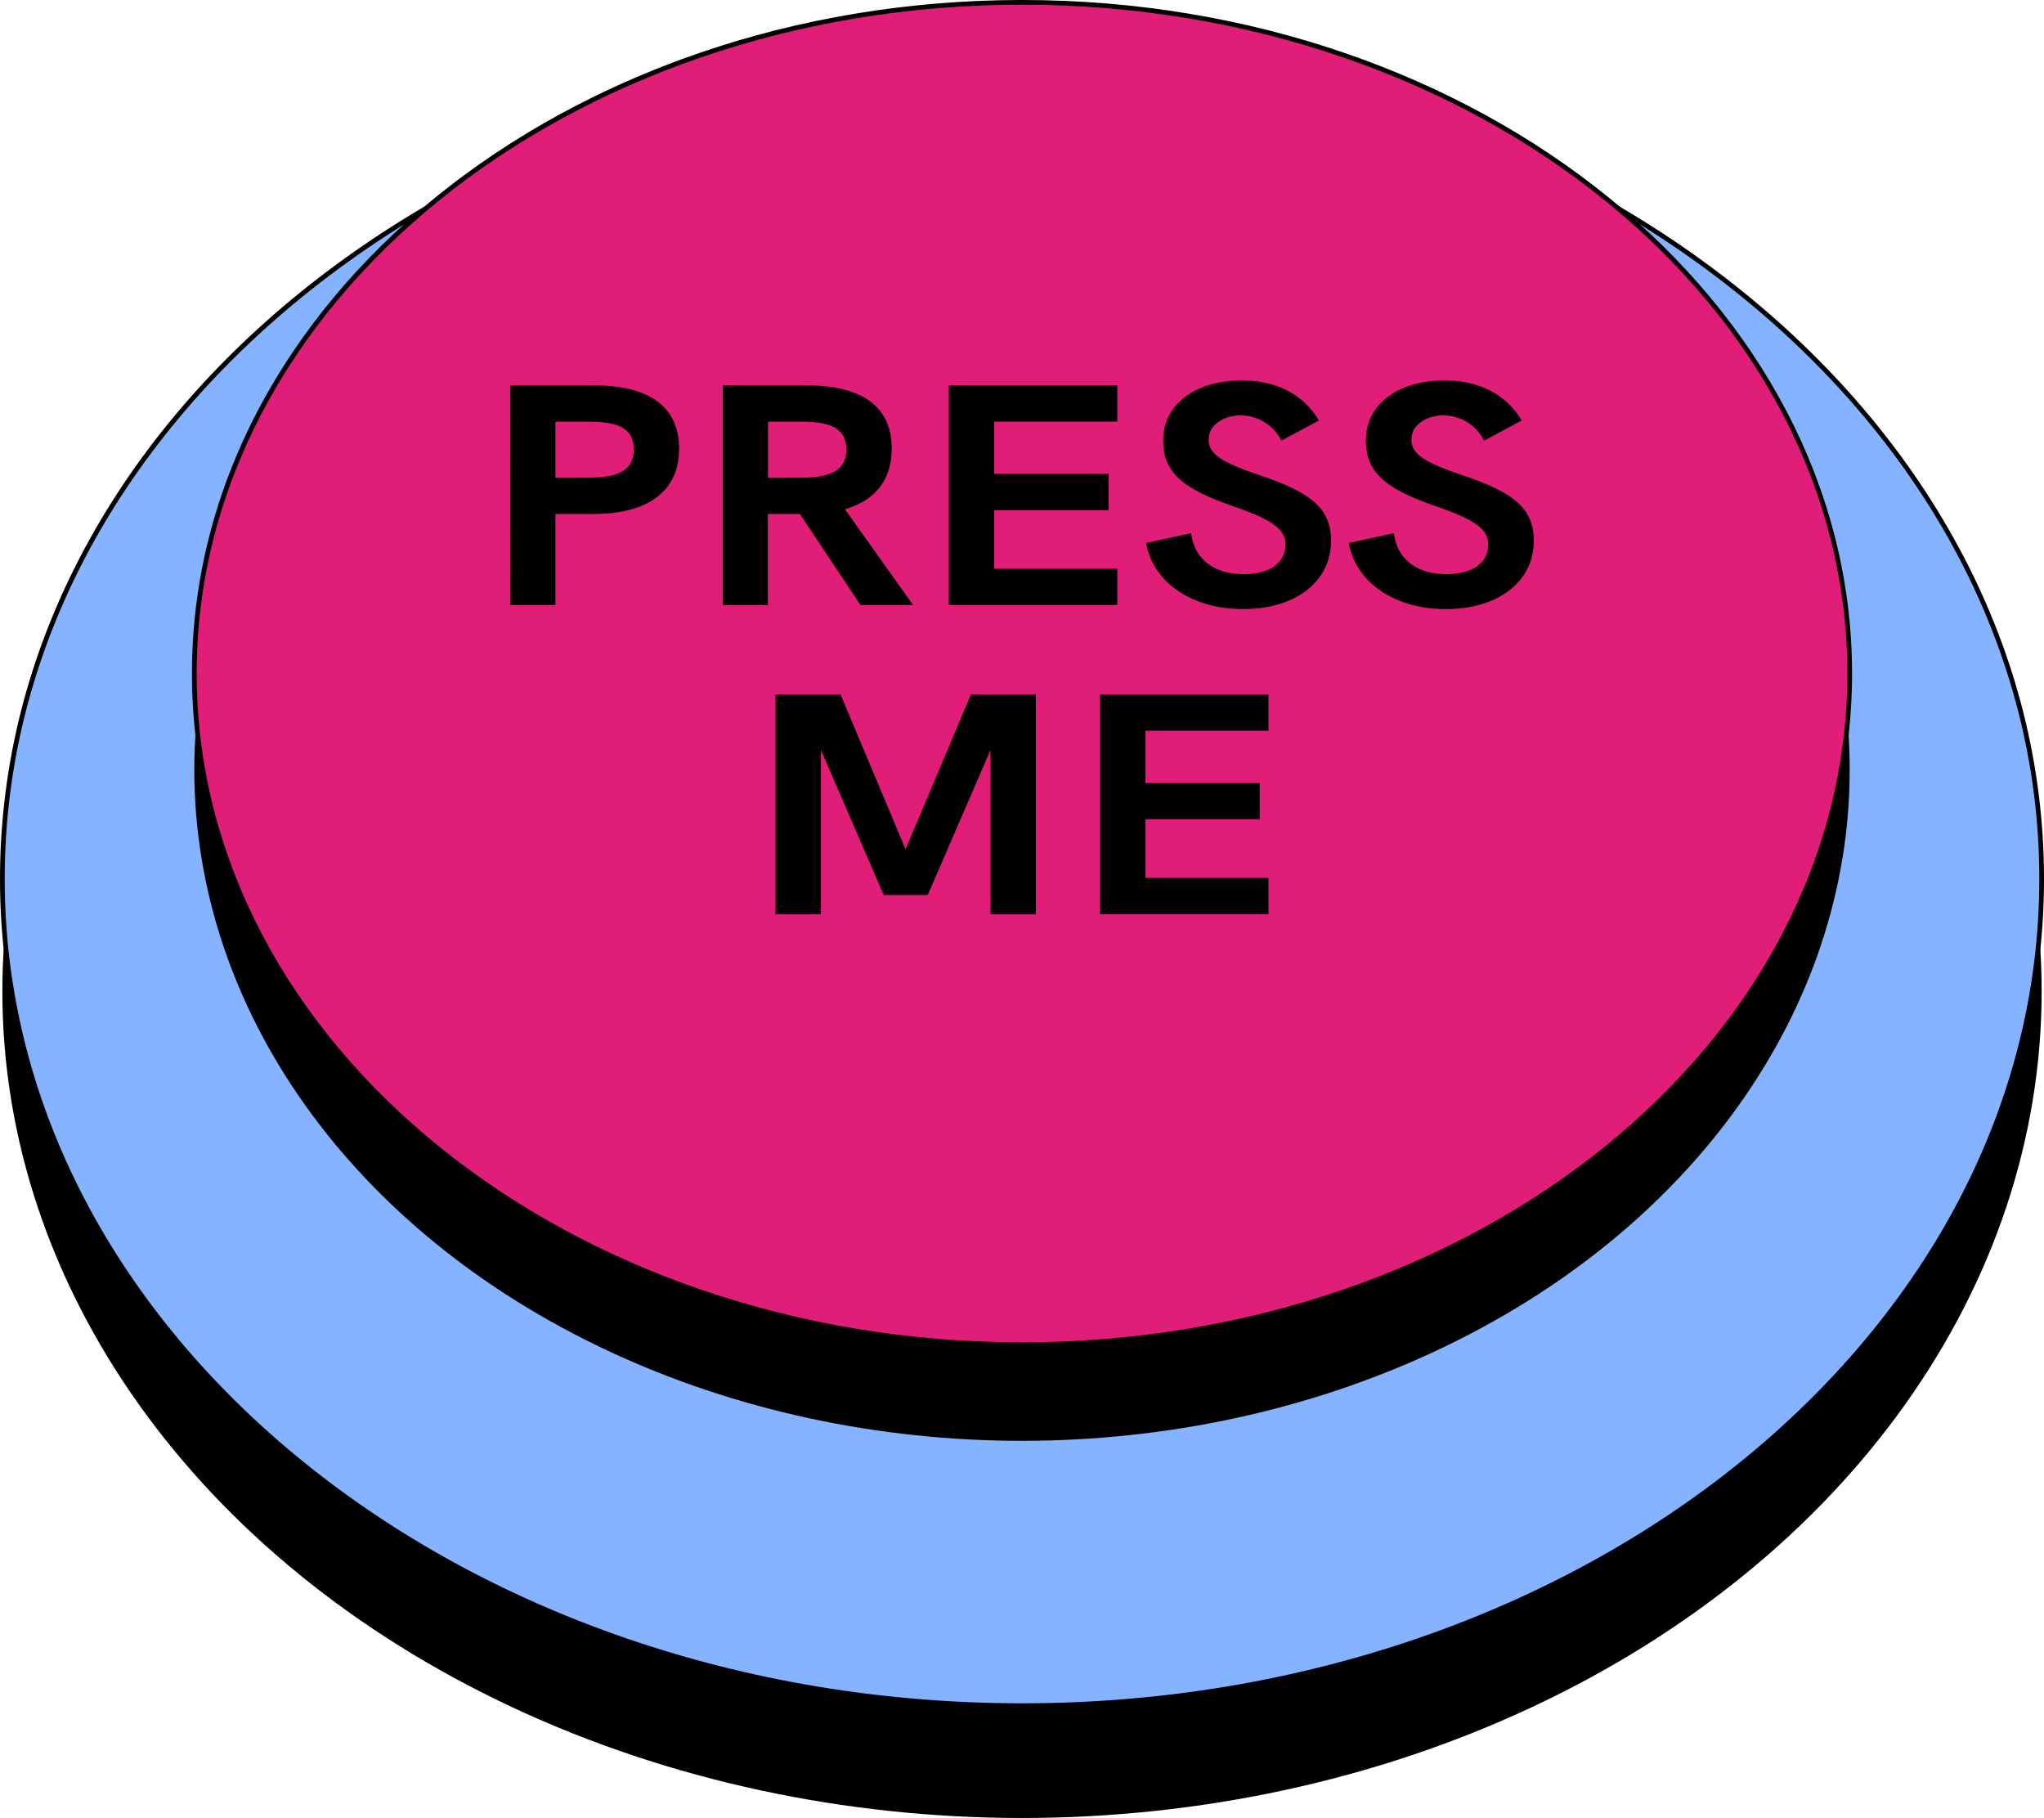 <svg xmlns="http://www.w3.org/2000/svg" viewBox="0 0 434.26 386.14"><defs><style>.cls-1{fill:#85b3ff;}.cls-2{fill:#e01e77;}</style></defs><g id="Livello_2" data-name="Livello 2"><g id="Livello_1-2" data-name="Livello 1"><ellipse cx="217.13" cy="210.53" rx="216.63" ry="175.61"/><ellipse class="cls-1" cx="217.13" cy="186.67" rx="216.63" ry="175.61"/><path d="M217.13,362.78C97.4,362.78,0,283.78,0,186.67S97.4,10.56,217.13,10.56s217.13,79,217.13,176.11S336.85,362.78,217.13,362.78Zm0-351.22C98,11.56,1,90.12,1,186.67S98,361.78,217.13,361.78s216.13-78.55,216.13-175.11S336.3,11.56,217.13,11.56Z"/><ellipse cx="217.13" cy="163.48" rx="175.85" ry="142.55"/><ellipse class="cls-2" cx="217.13" cy="143.05" rx="175.85" ry="142.55"/><path d="M217.13,286.11c-97.24,0-176.35-64.18-176.35-143.06S119.89,0,217.13,0,393.48,64.17,393.48,143.05,314.37,286.11,217.13,286.11ZM217.13,1C120.44,1,41.78,64.73,41.78,143.05s78.66,142.06,175.35,142.06,175.35-63.73,175.35-142.06S313.82,1,217.13,1Z"/><path d="M108.43,81.84H126c12,0,18.28,4.56,18.28,13.46s-6.4,13.87-18.28,13.87h-8v19.35h-9.56ZM125,101.46c6.79,0,9.65-1.8,9.65-6s-2.78-5.9-9.65-5.9h-7v11.92Z"/><path d="M182.82,128.52l-12.89-19.35h-6.79v19.35h-9.56V81.84h17.59c12.81,0,18.28,5.09,18.28,13.46,0,6.7-3.55,11-9.95,12.86L194,128.52Zm-12.66-27.06c6.25,0,9.65-1.47,9.65-6s-3.4-5.9-9.65-5.9h-7v11.92Z"/><path d="M201.58,81.84h35.8v7.7H211.23v11.12h24.3v7.7h-24.3v12.45h26.15v7.71h-35.8Z"/><path d="M243.49,115.33l9.57-2.08c.69,5.56,4.94,8.7,11.19,8.7,5.4,0,8.87-2.34,8.87-6.29,0-3.22-2.78-5.22-10.72-8-11.27-3.82-15.28-7.37-15.28-14.13,0-7.56,6.71-12.72,16.74-12.72,7.25,0,13,2.88,16.36,8.5l-8,4.29a9.6,9.6,0,0,0-8.65-5.36c-3.85,0-6.79,2.21-6.79,5.09,0,3.08,2.63,4.82,10.73,7.57,11.49,3.82,15.27,7.37,15.27,14,0,8.71-7.63,14.47-18.67,14.47C253.37,129.39,245,123.83,243.49,115.33Z"/><path d="M286.56,115.33l9.57-2.08c.69,5.56,4.94,8.7,11.19,8.7,5.39,0,8.87-2.34,8.87-6.29,0-3.22-2.78-5.22-10.73-8-11.26-3.82-15.27-7.37-15.27-14.13,0-7.56,6.71-12.72,16.74-12.72,7.25,0,13,2.88,16.36,8.5l-8,4.29a9.57,9.57,0,0,0-8.64-5.36c-3.86,0-6.79,2.21-6.79,5.09,0,3.08,2.62,4.82,10.72,7.57,11.5,3.82,15.28,7.37,15.28,14,0,8.71-7.64,14.47-18.67,14.47C296.44,129.39,288.1,123.83,286.56,115.33Z"/><path d="M220.08,147.51v46.68h-9.64V159.3L197.1,190.1h-9.34l-13.35-30.8v34.89h-9.64V147.51h13.81l13.81,32.88,13.89-32.88Z"/><path d="M233.69,147.51h35.8v7.7H243.33v11.12h24.31V174H243.33v12.45h26.16v7.71h-35.8Z"/></g></g></svg>